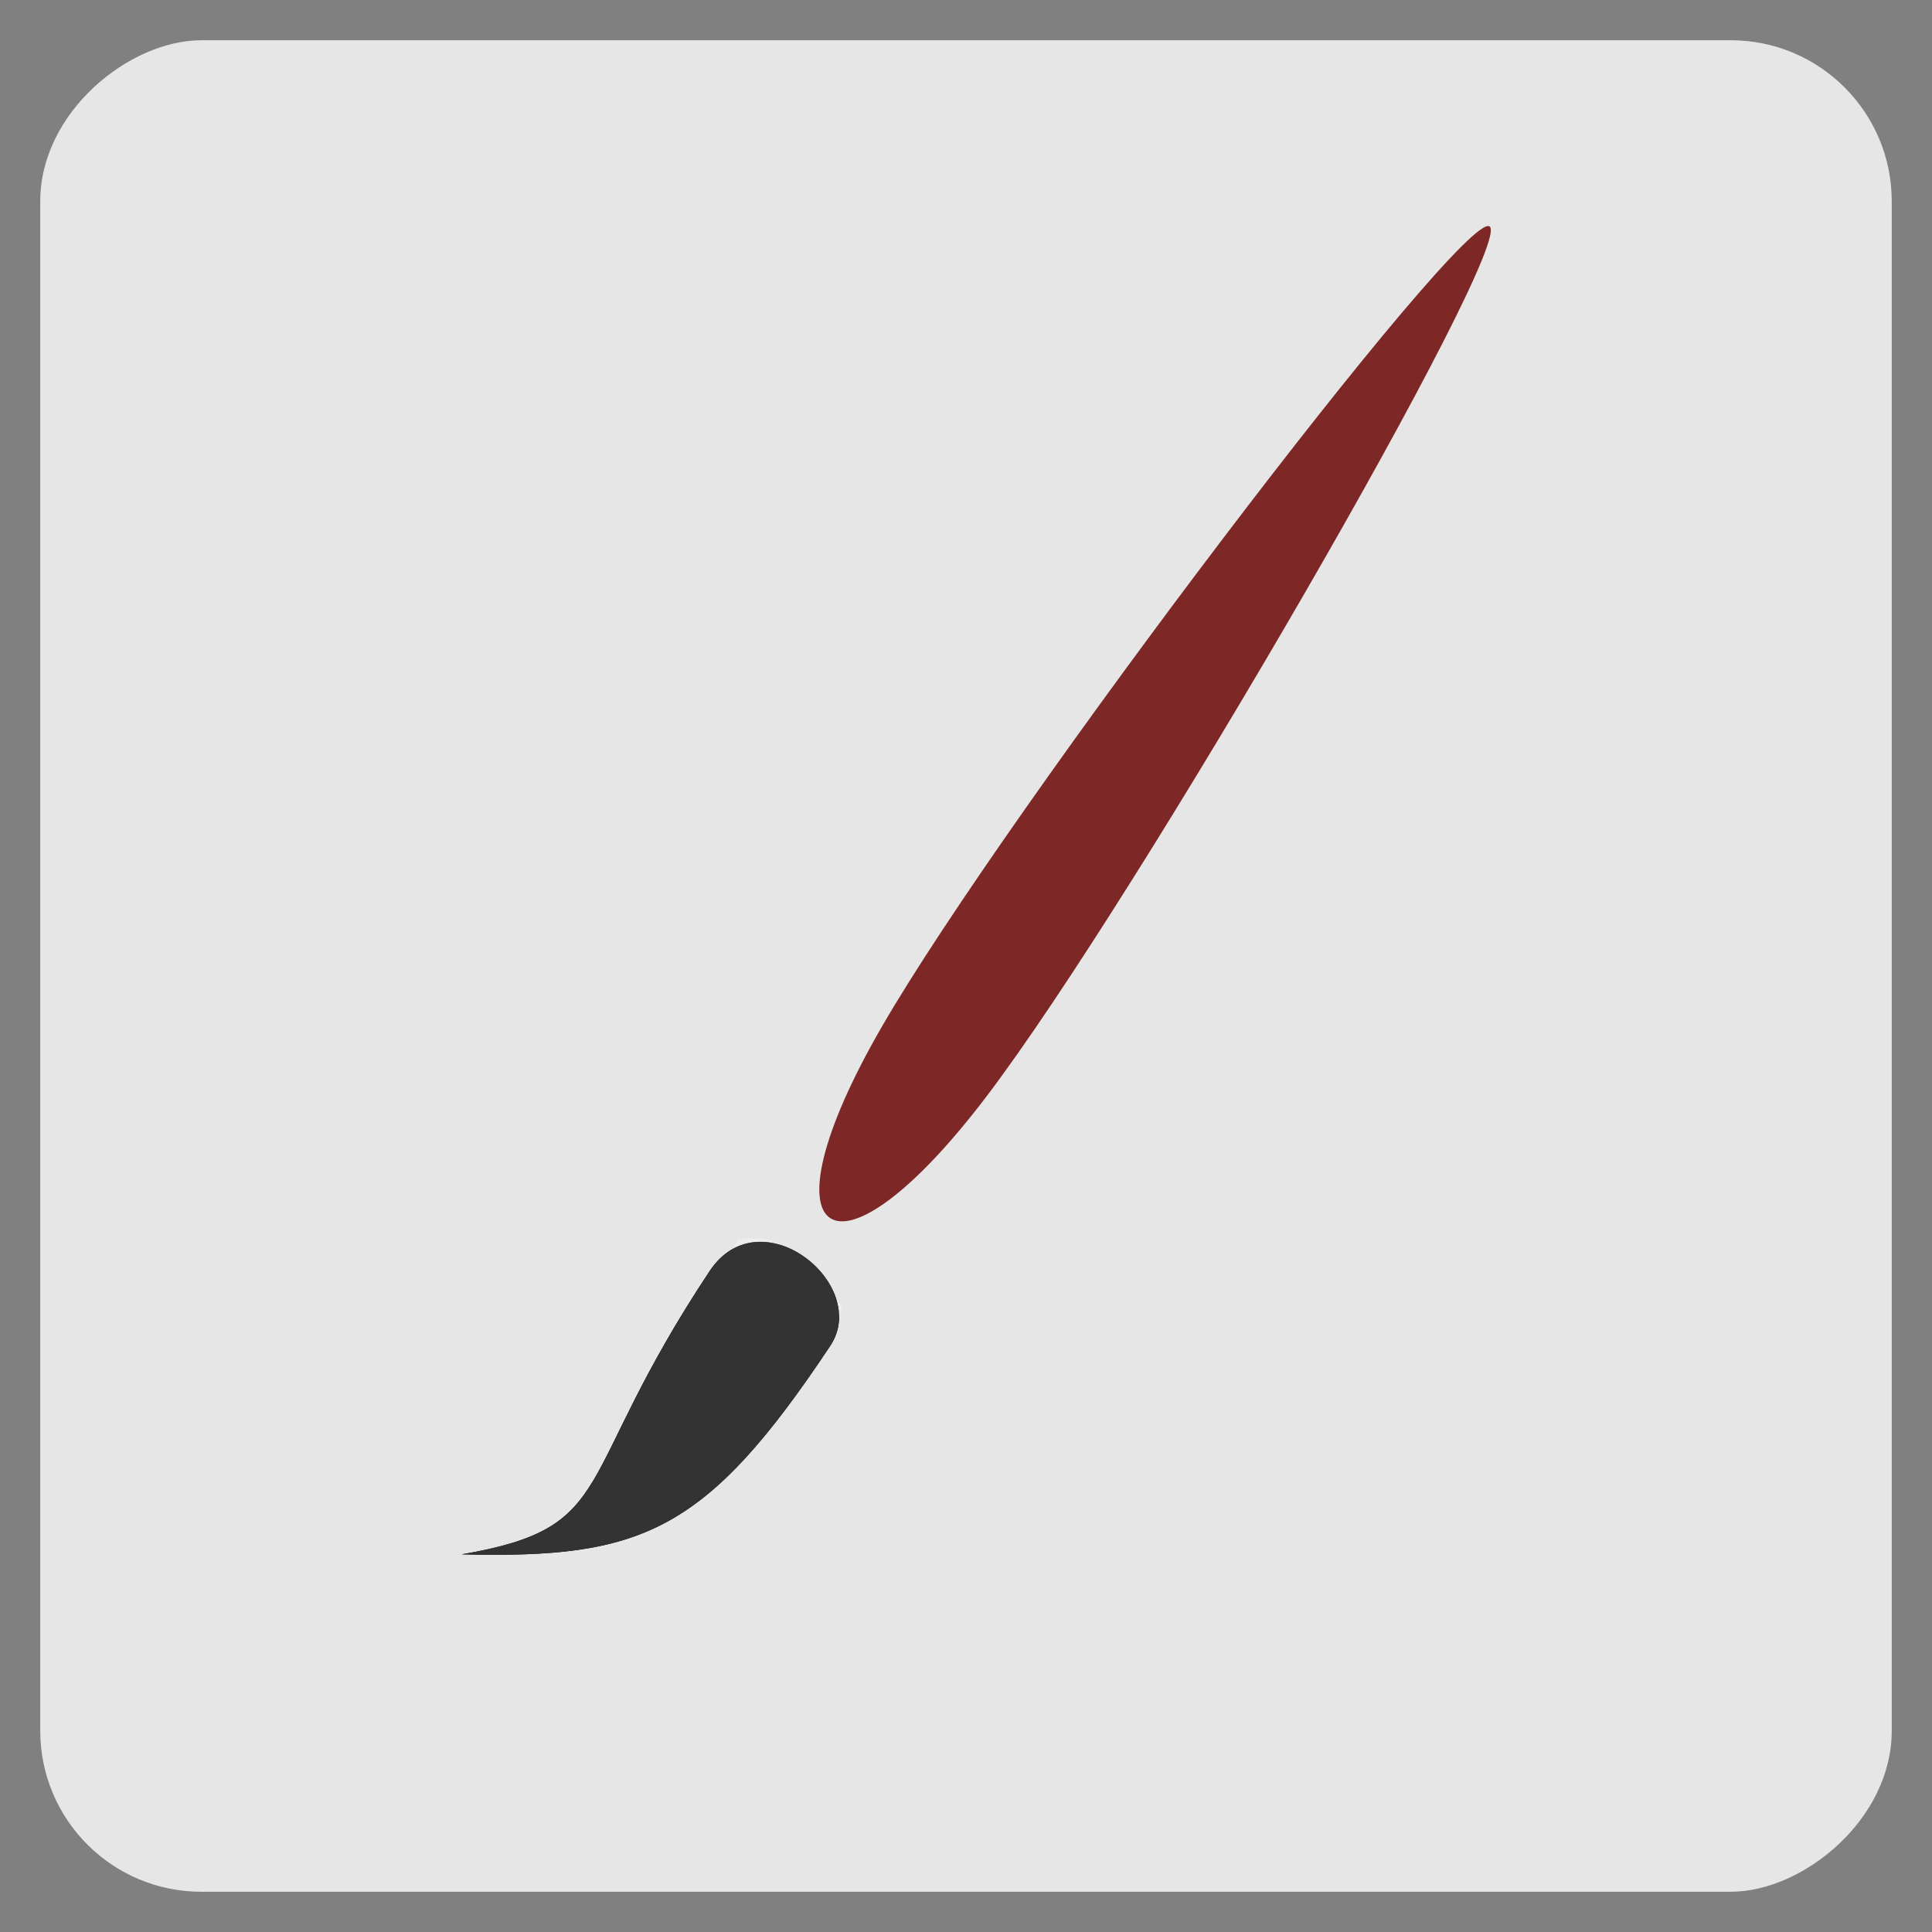 <?xml version="1.0" encoding="UTF-8" standalone="no"?>
<svg
   xmlns:dc="http://purl.org/dc/elements/1.1/"
   xmlns:cc="http://creativecommons.org/ns#"
   xmlns:rdf="http://www.w3.org/1999/02/22-rdf-syntax-ns#"
   xmlns:svg="http://www.w3.org/2000/svg"
   xmlns="http://www.w3.org/2000/svg"
   xmlns:xlink="http://www.w3.org/1999/xlink"
   xmlns:sodipodi="http://sodipodi.sourceforge.net/DTD/sodipodi-0.dtd"
   xmlns:inkscape="http://www.inkscape.org/namespaces/inkscape"
   viewBox="0 0 48 48"
   id="svg2"
   version="1.1"
   inkscape:version="0.91 r13725"
   sodipodi:docname="accessories-painting.svg">
  <rect x="0" y="0" width="48" height="48" fill="#808080" stroke="none"/>
  <sodipodi:namedview
     pagecolor="#ffffff"
     bordercolor="#666666"
     borderopacity="1"
     objecttolerance="10"
     gridtolerance="10"
     guidetolerance="10"
     inkscape:pageopacity="0"
     inkscape:pageshadow="2"
     inkscape:window-width="1366"
     inkscape:window-height="677"
     id="namedview87"
     showgrid="false"
     inkscape:zoom="6.9532167"
     inkscape:cx="11.553518"
     inkscape:cy="22.518541"
     inkscape:window-x="0"
     inkscape:window-y="33"
     inkscape:window-maximized="1"
     inkscape:current-layer="svg2" />
  <defs
     id="defs4">
    <linearGradient
       id="linearGradient3764"
       x1="1"
       x2="47"
       gradientUnits="userSpaceOnUse"
       gradientTransform="translate(-48,0.002)">
      <stop
         stop-color="#3d3d3d"
         stop-opacity="1"
         id="stop7" />
      <stop
         offset="1"
         stop-color="#474747"
         stop-opacity="1"
         id="stop9" />
    </linearGradient>
    <clipPath
       id="clipPath-025577743">
      <g
         transform="translate(0,-1004.362)"
         id="g12">
        <rect
           rx="4"
           y="1005.36"
           x="1"
           height="46"
           width="46"
           fill="#1890d0"
           id="rect14" />
      </g>
    </clipPath>
    <clipPath
       id="clipPath-040525199">
      <g
         transform="translate(0,-1004.362)"
         id="g17">
        <rect
           rx="4"
           y="1005.36"
           x="1"
           height="46"
           width="46"
           fill="#1890d0"
           id="rect19" />
      </g>
    </clipPath>
    <linearGradient
       x1="144.826"
       y1="95.799"
       x2="144.826"
       y2="108.343"
       id="linearGradient3971"
       xlink:href="#linearGradient3581"
       gradientUnits="userSpaceOnUse"
       gradientTransform="matrix(-0.293,-0.195,-0.297,0.447,90.586,17.14)" />
    <linearGradient
       id="linearGradient3581">
      <stop
         id="stop3583"
         style="stop-color:#ffffff;stop-opacity:1"
         offset="0" />
      <stop
         id="stop3585"
         style="stop-color:#ffffff;stop-opacity:0"
         offset="1" />
    </linearGradient>
    <linearGradient
       x1="144.826"
       y1="95.799"
       x2="144.826"
       y2="108.343"
       id="linearGradient3969"
       xlink:href="#linearGradient3581"
       gradientUnits="userSpaceOnUse"
       gradientTransform="matrix(0.293,0.195,-0.218,0.327,-1.952,-28.016)" />
  </defs>
  <rect
     style="fill:#e6e6e6;fill-opacity:1"
     id="rect31"
     transform="matrix(0,-1,1,0,0,0)"
     rx="4"
     y="1"
     x="-47"
     height="46"
     width="46" />
  <path
     style="fill:#000000;fill-opacity:1;fill-rule:evenodd;stroke:none"
     id="path3286"
     inkscape:connector-curvature="0"
     d="m 11.467,38.618 c 3.947,-0.677 2.715,-1.85 6.164,-7.038 1.258,-1.892 4.013,0.329 2.995,1.859 -3.096,4.655 -4.687,5.287 -9.159,5.178 z" />
  <path
     style="opacity:0.3;fill:url(#linearGradient3969);fill-opacity:1;fill-rule:evenodd;stroke:none"
     id="path3358"
     inkscape:connector-curvature="0"
     d="m 18.33,30.8 c -0.595,1.227 -0.914,1.908 -2.453,4.32 0.74,-0.958 2.445,-3.553 2.792,-3.657 -0.839,1.36 -1.818,2.734 -2.722,4.093 -0.621,0.934 1.827,-2.299 1.875,-2.371 0.314,-0.472 0.657,-0.923 0.97,-1.395 0.187,-0.281 -0.262,0.62 -0.417,0.92 -0.76,1.477 -1.773,2.778 -2.836,4.045 -1.47,1.751 -0.346,0.631 0.424,-0.344 0.659,-0.835 1.383,-1.493 1.976,-2.385 0.512,-0.77 1.723,-2.913 1.363,-1.977 -0.695,1.811 -1.886,3.573 -3.185,5.009 -0.108,0.119 -0.221,0.234 -0.331,0.351 -0.202,0.215 0.369,-0.462 0.557,-0.691 1.102,-1.342 1.872,-2.448 2.828,-3.886 1.395,-1.166 -1.955,3.687 -2.498,4.269 1.08,-1.21 1.694,-2.115 2.499,-3.208 0.399,-0.6 1.193,-2.271 0.999,-1.648 -0.214,0.688 -1.09,2.363 -1.849,3.504 -1.106,1.662 0.826,-1.242 0.941,-1.415 0.022,-0.033 2.233,-3.358 1.141,-1.716 -0.72,1.083 0.175,0.422 -2.453,3.924 1.019,-0.986 2.391,-3.089 2.82,-3.735 0.107,-0.161 0.192,-0.254 0.107,-0.418 -0.781,-0.849 -1.281,-1.815 -2.55,-1.59 z" />
  <path
     style="opacity:0.405;fill:url(#linearGradient3971);fill-opacity:1;fill-rule:evenodd;stroke:none"
     id="path3380"
     inkscape:connector-curvature="0"
     d="m 20.166,31.467 c -0.051,-0.031 -0.108,-0.065 -0.164,-0.091 -0.368,-0.172 -0.827,-0.234 -1.296,-0.338 -0.081,0.121 -0.305,0.458 -0.583,0.877 -0.572,0.86 -1.334,2.007 -1.349,2.029 -0.009,0.013 -0.119,0.178 -0.142,0.213 0.816,-1.096 1.655,-2.136 2.116,-2.585 0.04,-0.039 0.07,-0.061 0.094,-0.082 0.024,-0.021 0.043,-0.037 0.069,-0.044 0.006,-0.002 0.009,-0.011 0.017,-0.006 0.009,0.004 0.018,0.021 0.019,0.031 0.002,0.019 -0.011,0.034 -0.016,0.044 -0.009,0.02 -0.014,0.041 -0.032,0.069 -0.073,0.112 -0.225,0.316 -0.419,0.57 -0.389,0.508 -0.93,1.199 -1.199,1.605 -1.269,2.187 -2.976,4.664 -0.364,0.806 0.522,-0.766 0.993,-1.425 1.29,-1.761 0.074,-0.084 0.143,-0.154 0.196,-0.195 0.026,-0.021 0.046,-0.036 0.069,-0.044 0.023,-0.009 0.045,-0.009 0.062,0.005 0.017,0.014 0.02,0.041 0.021,0.068 7.57e-4,0.028 -0.004,0.06 -0.013,0.1 -0.018,0.08 -0.045,0.187 -0.101,0.33 -0.002,0.004 -0.005,0.009 -0.008,0.013 -0.255,0.383 -0.48,0.749 -0.697,1.108 0.469,-0.632 0.961,-1.248 1.475,-1.801 0.058,-0.062 0.108,-0.103 0.145,-0.138 0.037,-0.036 0.053,-0.061 0.077,-0.075 0.012,-0.007 0.026,-0.012 0.044,-0.007 0.009,0.002 0.024,0.009 0.027,0.018 0.003,0.009 0.002,0.011 7.4e-4,0.019 -0.004,0.03 -0.013,0.053 -0.032,0.087 -0.073,0.138 -0.263,0.411 -0.5,0.751 -0.473,0.682 -1.147,1.625 -1.495,2.149 -4.593,8.802 -3.229,4.633 1.255,-1.351 0.143,-0.181 0.43,-0.534 0.649,-0.797 0.109,-0.131 0.201,-0.247 0.253,-0.301 0.013,-0.014 0.024,-0.023 0.034,-0.031 0.005,-0.004 0.004,-0.003 0.017,-0.006 0.002,-4.78e-4 0.017,-0.006 0.017,-0.006 2.96e-4,2.1e-5 0.018,0.012 0.018,0.012 1.92e-4,1.6e-4 0.009,0.006 0.009,0.006 3.9e-5,1.49e-4 -0.008,0.012 -0.008,0.013 1.2e-5,1.85e-4 0.009,0.004 0.009,0.006 -9.98e-4,0.015 -0.005,0.024 -0.007,0.031 -0.003,0.007 -0.004,0.005 -0.008,0.013 -0.009,0.015 -0.025,0.038 -0.042,0.063 -0.859,1.442 -1.794,2.792 -2.913,4.041 -1.843,2.919 3.034,-3.855 3.246,-4.163 0.002,-0.004 0.005,-0.009 0.008,-0.013 0.006,-0.004 0.012,-0.006 0.017,-0.006 0.006,-0.004 0.012,-0.006 0.017,-0.006 0.004,0.001 0.007,0.003 0.009,0.006 0.004,0.001 0.007,0.003 0.009,0.006 0.002,0.006 0.002,0.012 7.4e-4,0.019 -0.003,0.074 -0.041,0.18 -0.11,0.324 -0.67,1.453 -1.869,2.561 -2.682,3.922 1.78,-2.206 2.508,-3.037 3.537,-4.293 -0.048,-0.648 -0.294,-0.993 -0.65,-1.209 z m -1.523,-0.453 c -0.079,-0.018 -0.155,-0.026 -0.233,-0.047 -0.094,0.006 -0.143,0.042 -0.2,0.102 -0.057,0.06 -0.11,0.146 -0.184,0.257 -0.52,0.781 -1.91,3.181 -2.811,4.903 0.823,-1.693 1.995,-3.137 3.062,-4.664 0.186,-0.28 0.306,-0.461 0.366,-0.551 z" />
  <path
     style="fill:#333333;fill-opacity:1;fill-rule:evenodd;stroke:none"
     id="path3394"
     inkscape:connector-curvature="0"
     d="m 11.467,38.618 c 3.947,-0.677 2.715,-1.85 6.164,-7.038 1.258,-1.892 4.013,0.329 2.995,1.859 -3.096,4.655 -4.687,5.287 -9.159,5.178 z" />
  <path
     inkscape:connector-curvature="0"
     style="fill:#7d2727;fill-opacity:1;fill-rule:evenodd;stroke:none;stroke-width:0.69;stroke-linecap:square;stroke-linejoin:miter;stroke-miterlimit:4;stroke-dasharray:none;stroke-dashoffset:0;stroke-opacity:1"
     id="path3284"
     d="M 37.007,5.625 C 37.658,6.058 28.286,22.267 24.512,27.237 20.738,32.207 18.786,30.91 21.91,25.507 25.034,20.104 36.357,5.192 37.007,5.625 Z" />
</svg>
